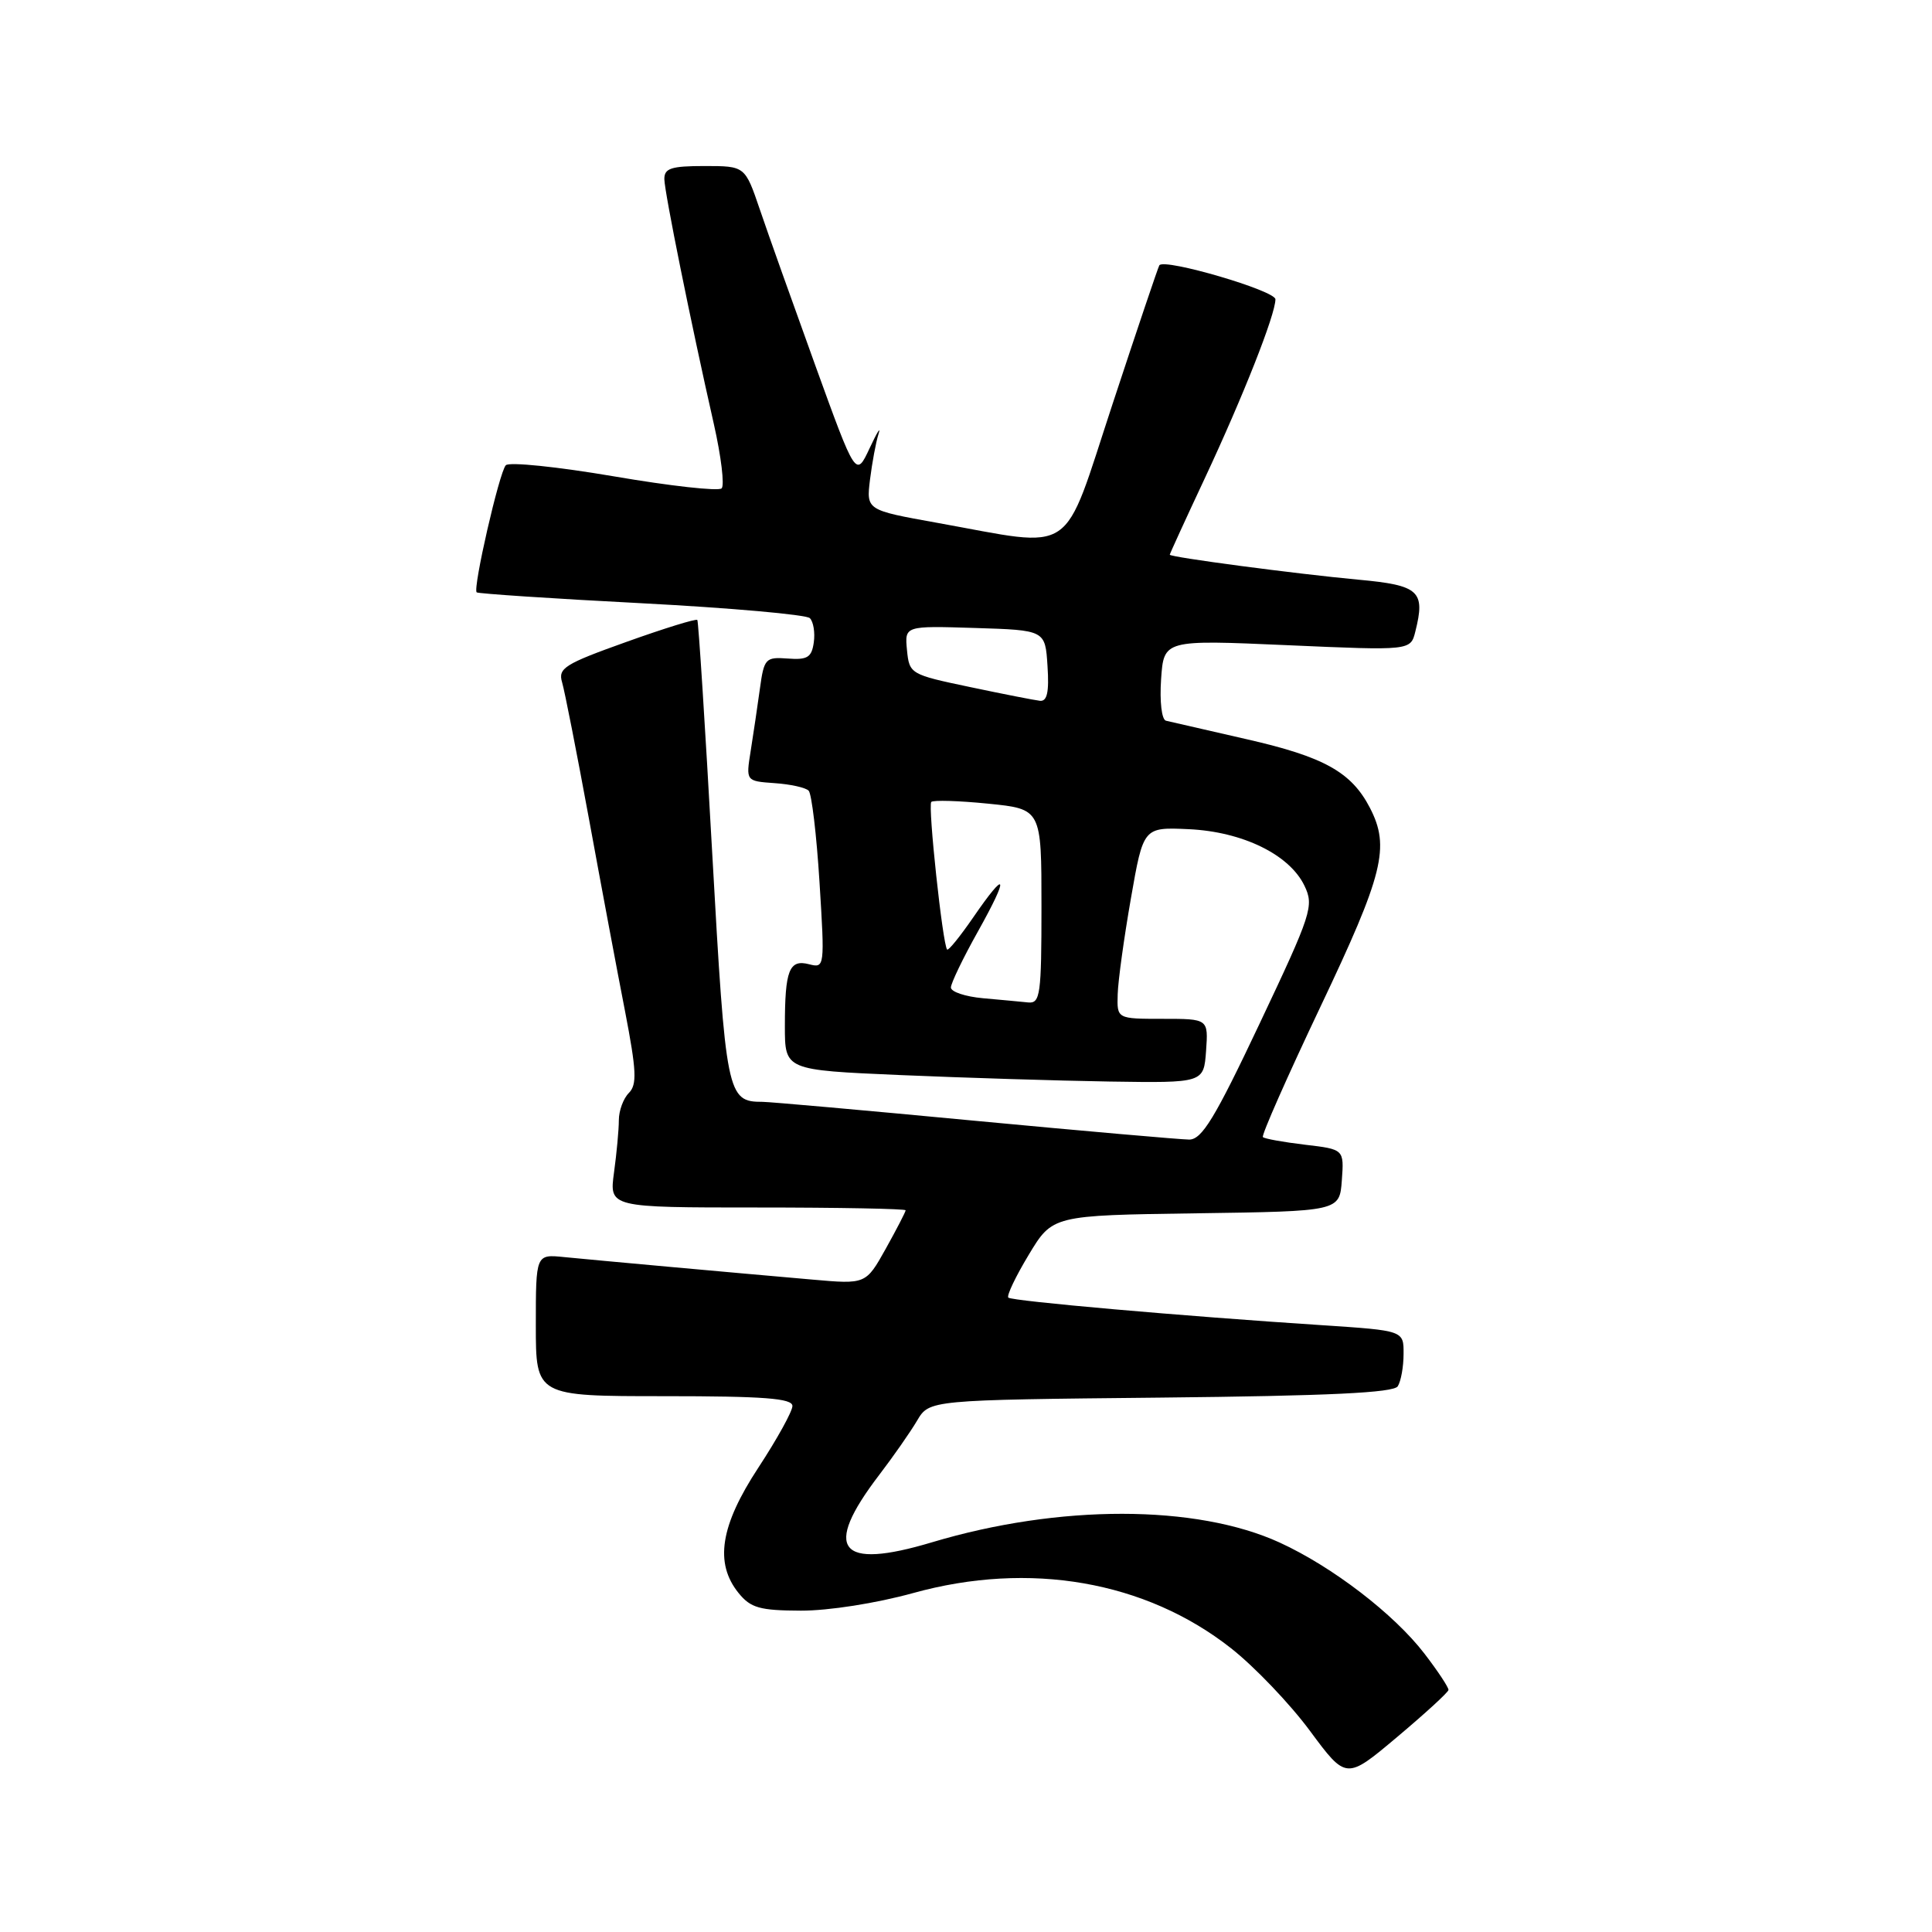 <?xml version="1.0" encoding="UTF-8" standalone="no"?>
<!DOCTYPE svg PUBLIC "-//W3C//DTD SVG 1.1//EN" "http://www.w3.org/Graphics/SVG/1.1/DTD/svg11.dtd" >
<svg xmlns="http://www.w3.org/2000/svg" xmlns:xlink="http://www.w3.org/1999/xlink" version="1.1" viewBox="0 0 256 256">
 <g >
 <path fill="currentColor"
d=" M 191.93 223.93 C 191.97 223.62 190.54 221.45 188.75 219.12 C 184.73 213.88 176.55 207.60 169.57 204.40 C 158.50 199.33 140.33 199.32 123.50 204.36 C 111.13 208.07 108.95 205.32 116.48 195.46 C 118.36 193.00 120.63 189.75 121.52 188.24 C 123.14 185.50 123.14 185.50 153.80 185.19 C 176.08 184.96 184.67 184.55 185.21 183.69 C 185.63 183.03 185.98 181.11 185.98 179.40 C 186.00 176.31 186.00 176.31 175.25 175.60 C 156.65 174.39 134.07 172.40 133.61 171.94 C 133.36 171.69 134.58 169.14 136.31 166.27 C 139.46 161.04 139.46 161.04 158.48 160.77 C 177.50 160.50 177.50 160.50 177.80 156.40 C 178.10 152.29 178.10 152.29 172.91 151.68 C 170.06 151.34 167.55 150.89 167.34 150.67 C 167.12 150.46 170.56 142.68 174.97 133.39 C 183.32 115.81 184.21 112.24 181.52 107.04 C 179.07 102.31 175.45 100.29 165.23 97.96 C 159.88 96.74 155.05 95.63 154.50 95.50 C 153.93 95.36 153.65 92.98 153.85 90.01 C 154.21 84.77 154.21 84.77 170.56 85.49 C 186.91 86.21 186.91 86.21 187.54 83.68 C 188.89 78.31 188.06 77.55 179.99 76.81 C 171.70 76.04 155.00 73.83 155.00 73.50 C 155.00 73.39 157.08 68.84 159.63 63.40 C 164.72 52.53 169.00 41.68 169.00 39.66 C 169.00 38.51 154.30 34.20 153.62 35.15 C 153.48 35.34 150.69 43.60 147.43 53.50 C 140.65 74.08 142.81 72.62 124.14 69.27 C 114.79 67.59 114.79 67.59 115.28 63.55 C 115.56 61.32 116.06 58.60 116.41 57.50 C 116.76 56.40 116.23 57.25 115.23 59.39 C 113.41 63.28 113.41 63.28 108.02 48.39 C 105.06 40.20 101.75 30.91 100.68 27.75 C 98.72 22.00 98.72 22.00 93.36 22.00 C 88.91 22.00 88.01 22.30 88.03 23.75 C 88.07 25.55 91.50 42.56 94.60 56.24 C 95.56 60.50 96.02 64.31 95.62 64.71 C 95.22 65.11 88.80 64.40 81.35 63.12 C 73.89 61.85 67.45 61.18 67.02 61.65 C 66.15 62.59 62.63 77.97 63.16 78.49 C 63.35 78.66 73.17 79.32 84.98 79.93 C 96.79 80.55 106.84 81.44 107.31 81.91 C 107.78 82.38 108.02 83.83 107.83 85.13 C 107.55 87.11 106.98 87.46 104.38 87.26 C 101.43 87.04 101.24 87.25 100.69 91.26 C 100.37 93.59 99.82 97.30 99.47 99.50 C 98.83 103.50 98.83 103.50 102.63 103.77 C 104.72 103.91 106.76 104.36 107.15 104.77 C 107.55 105.17 108.20 110.63 108.59 116.91 C 109.29 128.14 109.27 128.30 107.22 127.77 C 104.57 127.08 104.00 128.54 104.00 135.98 C 104.00 141.79 104.00 141.79 119.25 142.45 C 127.64 142.81 140.12 143.20 147.00 143.31 C 159.50 143.50 159.50 143.50 159.81 139.25 C 160.11 135.00 160.11 135.00 154.06 135.00 C 148.00 135.00 148.00 135.00 148.10 131.75 C 148.15 129.96 148.94 124.25 149.85 119.05 C 151.50 109.60 151.50 109.60 157.50 109.87 C 164.65 110.20 170.87 113.24 172.85 117.37 C 174.13 120.04 173.81 121.04 166.92 135.60 C 160.98 148.17 159.26 151.00 157.57 151.00 C 156.43 150.99 143.62 149.87 129.10 148.50 C 114.58 147.12 101.95 146.00 101.04 146.00 C 96.34 146.00 96.17 145.17 94.37 113.00 C 93.44 96.22 92.55 82.34 92.40 82.15 C 92.25 81.95 88.01 83.26 82.99 85.06 C 74.81 87.98 73.92 88.54 74.48 90.41 C 74.82 91.56 76.42 99.70 78.04 108.50 C 79.65 117.30 81.80 128.77 82.82 133.99 C 84.34 141.88 84.43 143.71 83.33 144.82 C 82.60 145.55 82.00 147.17 82.00 148.43 C 82.00 149.69 81.71 152.81 81.36 155.36 C 80.73 160.00 80.73 160.00 100.36 160.00 C 111.16 160.00 120.00 160.17 120.00 160.37 C 120.00 160.58 118.81 162.87 117.37 165.46 C 114.73 170.18 114.73 170.18 107.62 169.55 C 96.59 168.59 78.90 166.98 74.75 166.57 C 71.00 166.19 71.00 166.19 71.00 175.60 C 71.00 185.00 71.00 185.00 88.00 185.00 C 101.26 185.00 105.00 185.29 105.00 186.30 C 105.00 187.01 102.97 190.68 100.50 194.45 C 95.44 202.15 94.65 207.11 97.87 211.09 C 99.47 213.06 100.67 213.40 106.12 213.42 C 109.80 213.43 116.10 212.44 120.99 211.09 C 136.42 206.81 151.80 209.49 163.13 218.41 C 166.23 220.85 170.93 225.77 173.57 229.34 C 178.38 235.84 178.38 235.84 185.12 230.17 C 188.83 227.05 191.90 224.24 191.93 223.93 Z  M 130.25 132.27 C 127.91 132.06 126.00 131.42 126.00 130.85 C 126.00 130.29 127.61 126.94 129.59 123.41 C 133.77 115.93 133.45 115.02 128.95 121.57 C 127.22 124.08 125.67 126.00 125.50 125.82 C 124.91 125.20 122.93 106.73 123.40 106.26 C 123.67 106.00 127.06 106.10 130.94 106.49 C 138.00 107.20 138.00 107.20 138.00 120.10 C 138.00 131.79 137.84 132.98 136.25 132.83 C 135.29 132.73 132.59 132.48 130.25 132.27 Z  M 128.50 91.03 C 120.63 89.38 120.49 89.30 120.18 86.14 C 119.87 82.92 119.87 82.92 129.18 83.21 C 138.50 83.50 138.50 83.50 138.80 88.25 C 139.03 91.70 138.75 92.96 137.80 92.86 C 137.09 92.78 132.90 91.96 128.50 91.03 Z "/>
</g>
</svg>